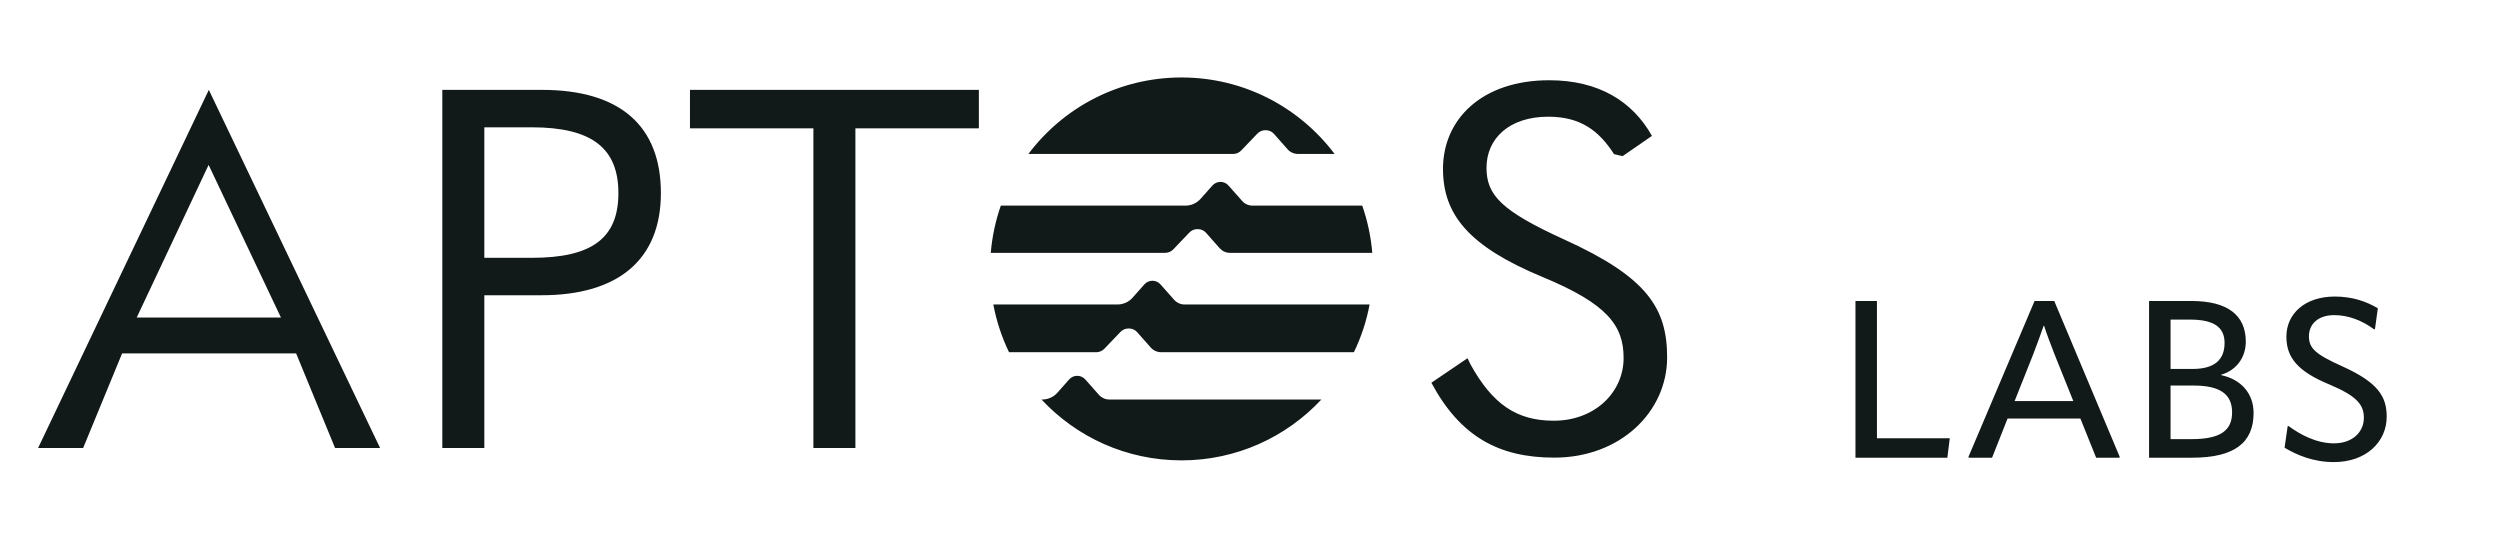 <svg width="81" height="18" viewBox="0 0 81 18" fill="none" xmlns="http://www.w3.org/2000/svg">
<g clip-path="url(#clip0_66_4957)">
<path d="M41.673 6.662H40.58C40.452 6.662 40.331 6.607 40.247 6.512L39.803 6.011C39.737 5.936 39.642 5.893 39.543 5.893C39.443 5.893 39.348 5.936 39.282 6.011L38.901 6.44C38.777 6.581 38.598 6.662 38.411 6.662H32.427C32.257 7.147 32.146 7.66 32.101 8.192H37.751C37.85 8.192 37.945 8.152 38.014 8.08L38.539 7.531C38.605 7.463 38.696 7.424 38.791 7.424H38.813C38.913 7.424 39.008 7.466 39.074 7.541L39.517 8.042C39.559 8.089 39.61 8.127 39.668 8.153C39.725 8.179 39.788 8.192 39.85 8.192H44.462C44.418 7.67 44.309 7.155 44.136 6.661H41.675L41.673 6.662ZM35.519 11.412C35.618 11.412 35.713 11.371 35.782 11.299L36.307 10.75C36.373 10.682 36.464 10.643 36.559 10.643H36.581C36.681 10.643 36.776 10.686 36.842 10.76L37.285 11.261C37.327 11.308 37.378 11.346 37.436 11.372C37.493 11.398 37.556 11.411 37.618 11.411H43.867C44.105 10.92 44.275 10.4 44.375 9.865H38.377C38.25 9.865 38.128 9.81 38.044 9.715L37.6 9.214C37.534 9.139 37.439 9.096 37.339 9.096C37.239 9.096 37.145 9.139 37.078 9.214L36.698 9.643C36.637 9.713 36.561 9.769 36.476 9.807C36.392 9.845 36.3 9.865 36.207 9.865H32.184C32.284 10.4 32.455 10.92 32.692 11.411H35.518L35.519 11.412ZM39.952 4.988C40.052 4.988 40.147 4.947 40.215 4.876L40.741 4.327C40.807 4.259 40.898 4.219 40.993 4.219H41.015C41.114 4.219 41.209 4.262 41.276 4.337L41.719 4.838C41.761 4.885 41.812 4.923 41.87 4.948C41.927 4.974 41.989 4.988 42.052 4.987H43.24C42.109 3.483 40.308 2.51 38.281 2.51C36.253 2.51 34.453 3.483 33.321 4.987H39.952V4.988ZM37.565 12.944H35.94C35.812 12.944 35.691 12.889 35.606 12.794L35.163 12.293C35.097 12.219 35.002 12.176 34.902 12.176C34.802 12.176 34.707 12.219 34.641 12.293L34.261 12.723C34.199 12.792 34.124 12.848 34.039 12.886C33.954 12.924 33.862 12.944 33.77 12.944H33.744C34.877 14.157 36.489 14.916 38.279 14.916C40.068 14.916 41.681 14.157 42.813 12.944H37.564H37.565ZM10.856 14.515L9.595 11.451H3.956L2.694 14.515H1.234L6.766 2.912L12.315 14.515H10.856ZM4.431 10.287H9.102L6.759 5.343L4.43 10.287H4.431ZM14.331 14.515V2.912H17.561C20.085 2.912 21.413 4.075 21.413 6.255C21.413 8.436 20.004 9.566 17.545 9.566H15.692V14.515H14.332H14.331ZM15.692 8.353H17.233C19.183 8.353 20.036 7.715 20.036 6.255C20.036 4.796 19.167 4.125 17.233 4.125H15.692V8.353ZM26.354 4.157H22.355V2.912H31.715V4.157H27.715V14.515H26.354V4.157ZM46.376 12.401L47.548 11.606L47.638 11.795C48.36 13.106 49.146 13.631 50.343 13.631C51.671 13.631 52.605 12.713 52.605 11.599C52.605 10.55 52.081 9.845 49.982 8.976C47.572 7.977 46.753 6.944 46.753 5.469C46.753 3.863 48.014 2.6 50.195 2.6C51.802 2.6 52.9 3.289 53.523 4.403L52.572 5.059L52.294 4.994C51.802 4.223 51.196 3.781 50.163 3.781C48.901 3.781 48.163 4.486 48.163 5.436C48.163 6.321 48.638 6.829 50.687 7.763C53.359 8.976 54.015 9.976 54.015 11.582C54.015 13.335 52.507 14.827 50.359 14.827C48.556 14.827 47.31 14.139 46.376 12.401ZM60.117 9.752H60.813V14.199H63.173L63.094 14.83H60.117V9.752ZM66.558 9.752L68.682 14.809L68.66 14.83H67.915L67.405 13.561H65.045L64.543 14.83H63.797L63.775 14.809L65.92 9.752H66.558ZM65.274 12.994H67.175L66.573 11.495C66.443 11.157 66.322 10.849 66.228 10.555H66.214C66.113 10.849 65.999 11.157 65.87 11.495L65.274 12.994ZM69.63 14.83V9.752H71C72.184 9.752 72.764 10.218 72.764 11.072C72.764 11.574 72.463 11.997 71.968 12.14V12.155C72.606 12.291 73.016 12.743 73.016 13.381C73.016 14.342 72.398 14.83 71.021 14.83H69.629L69.63 14.83ZM70.326 11.954H71.036C71.732 11.954 72.076 11.675 72.076 11.108C72.076 10.598 71.725 10.355 70.957 10.355H70.326V11.955V11.954ZM70.326 14.228H71C71.947 14.228 72.32 13.948 72.32 13.36C72.32 12.772 71.933 12.492 71.072 12.492H70.326V14.228ZM74.02 14.507L74.121 13.804H74.15C74.53 14.084 75.053 14.364 75.62 14.364C76.23 14.364 76.589 13.991 76.589 13.539C76.589 13.13 76.388 12.843 75.484 12.462C74.437 12.032 74.079 11.58 74.079 10.906C74.079 10.182 74.66 9.608 75.65 9.608C76.216 9.608 76.668 9.766 77.042 9.988L76.948 10.669H76.919C76.532 10.383 76.087 10.21 75.628 10.21C75.104 10.21 74.81 10.504 74.81 10.892C74.81 11.279 75.004 11.473 75.901 11.874C77.042 12.391 77.329 12.843 77.329 13.502C77.329 14.312 76.668 14.972 75.614 14.972C74.947 14.972 74.401 14.736 74.022 14.506L74.02 14.507Z" fill="#121919"/>
</g>
<defs>
<clipPath id="clip0_66_4957">
<rect width="80" height="17.77" fill="white" transform="translate(0.711 0.12)"/>
</clipPath>
</defs>
</svg>
